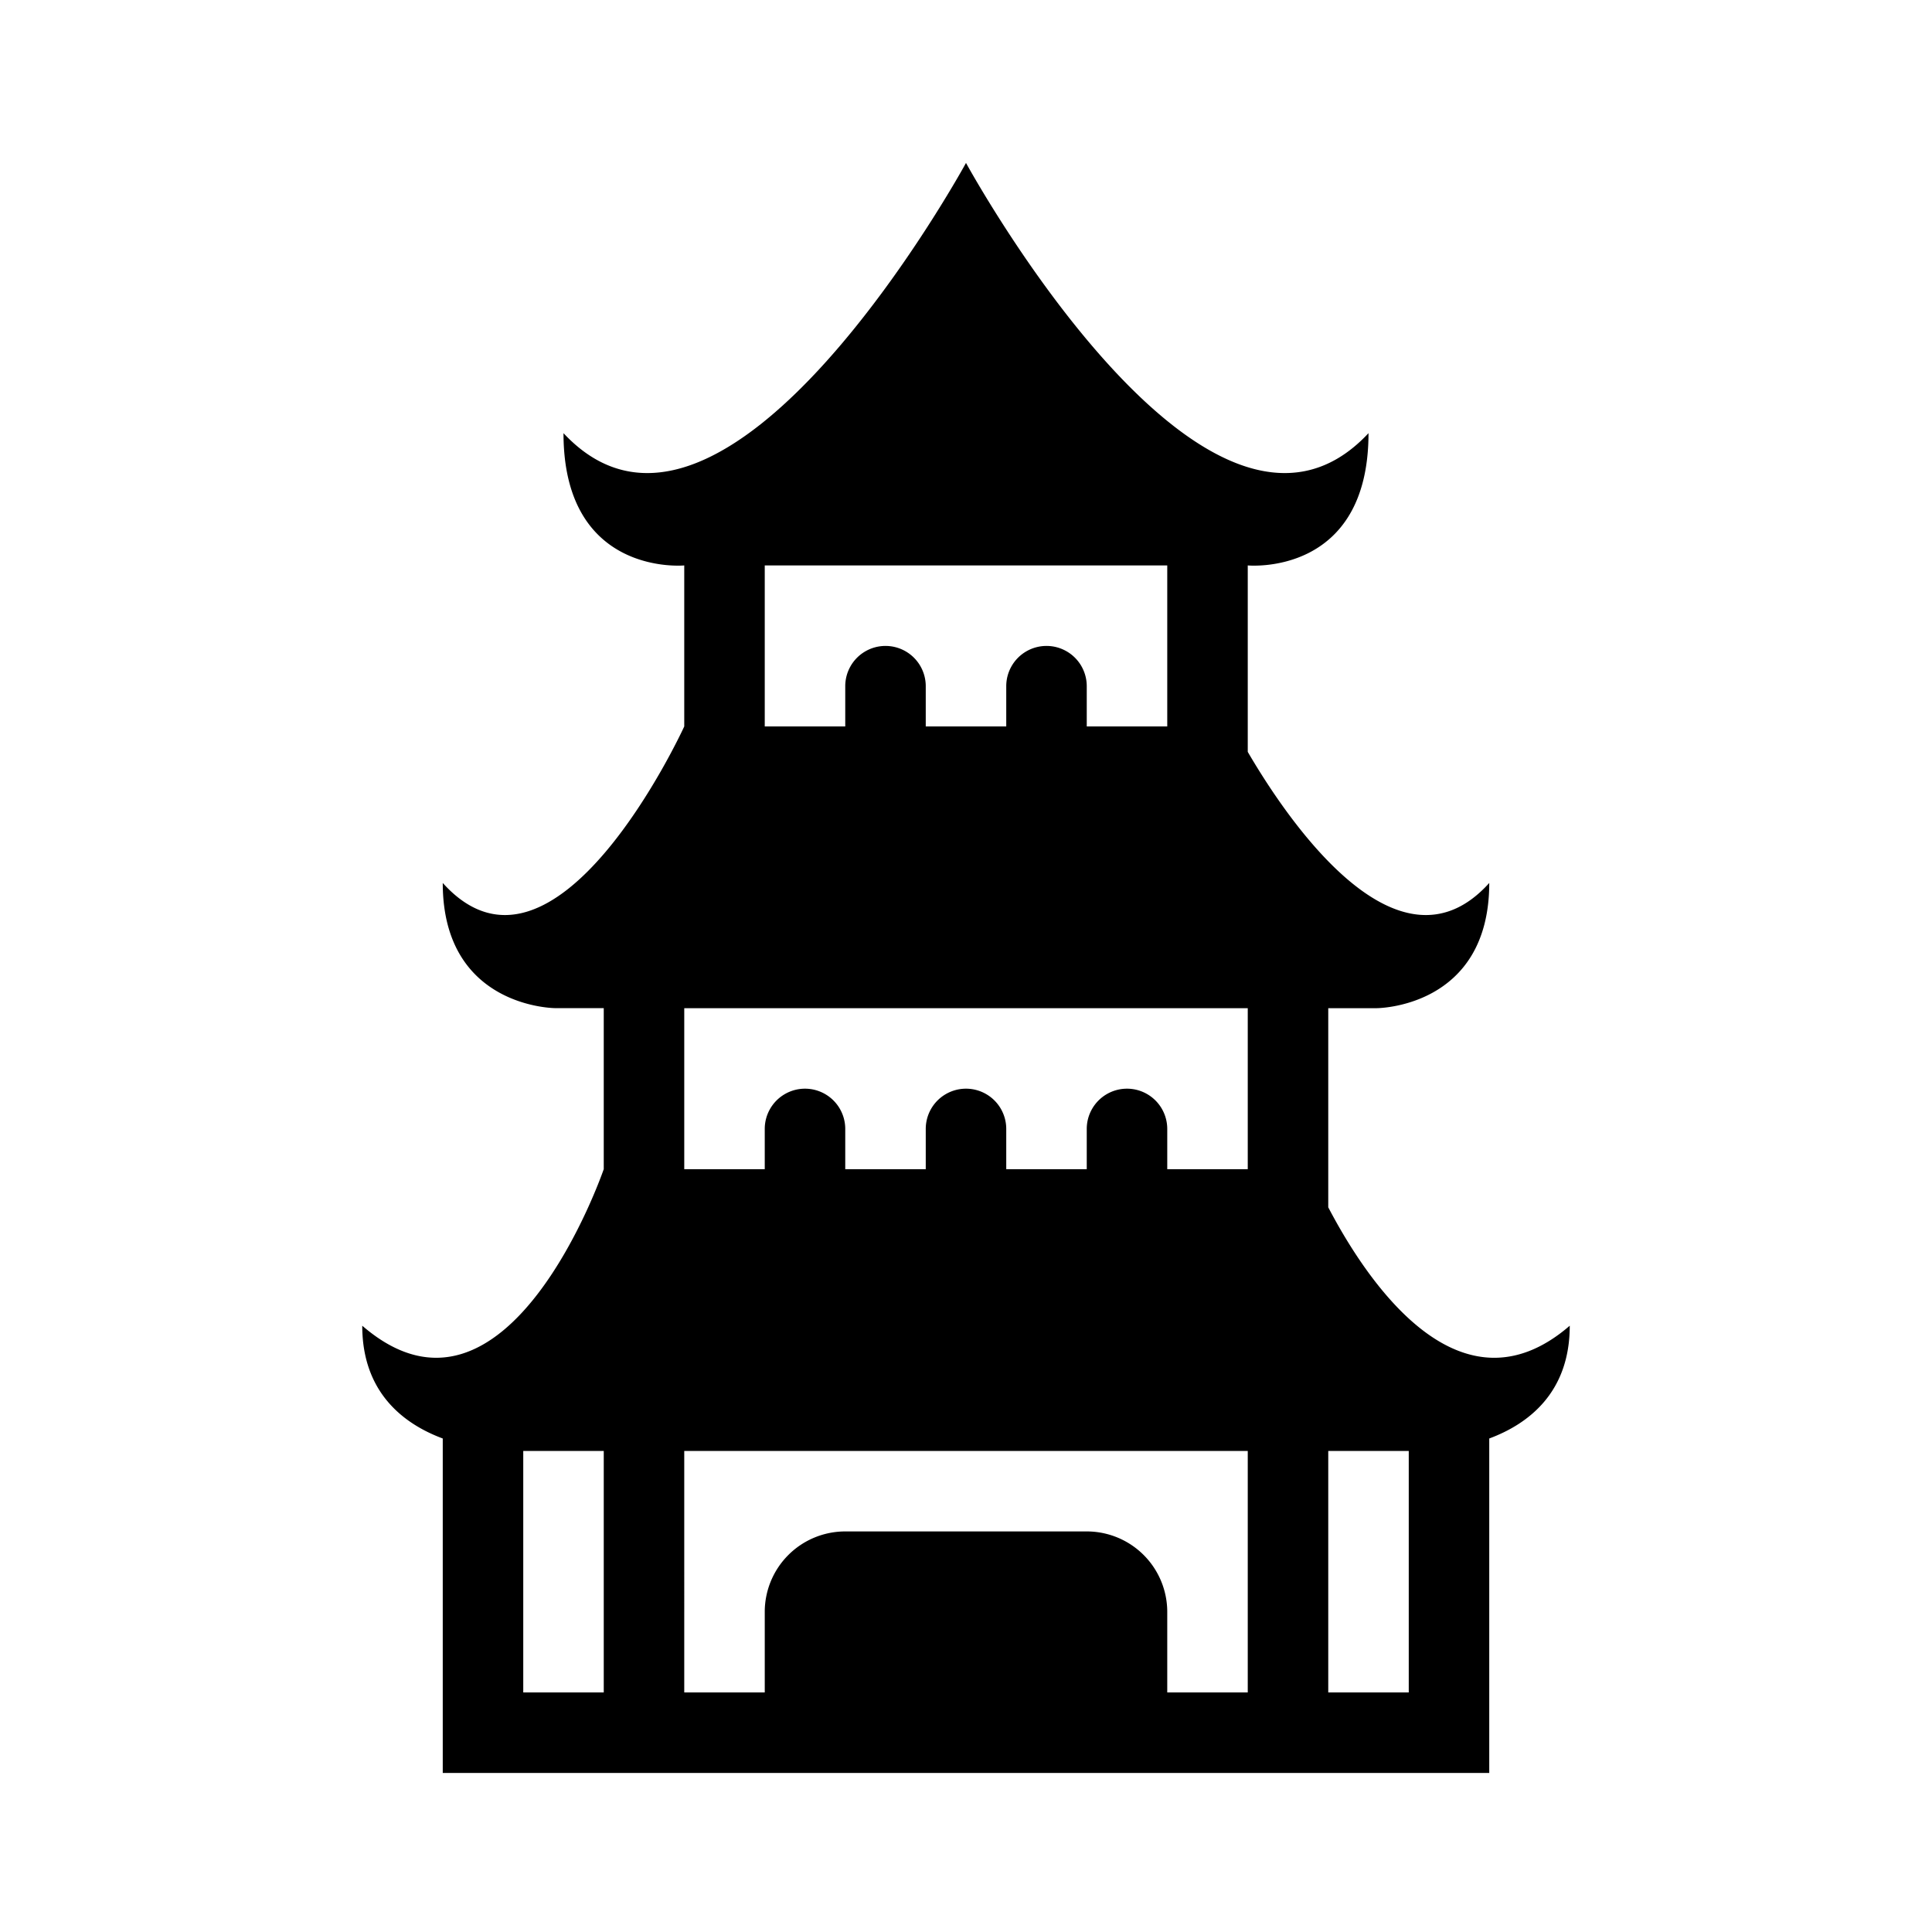 <svg xmlns="http://www.w3.org/2000/svg" width="3em" height="3em" viewBox="0 0 48 48"><path fill="currentColor" fill-rule="evenodd" d="M14 10.762c0 3.572 3 3.286 3 3.286v4s-3.2 7-6 3.889c0 3.11 2.8 3.11 2.8 3.11H15v4s-2.4 7-6 3.89c0 1.67 1.039 2.444 2 2.802v8.309h26v-8.309c.962-.358 2-1.131 2-2.802c-2.749 2.375-5.06-1.145-6-2.942v-4.947h1.2s2.8 0 2.8-3.111c-2.272 2.524-5.038-1.608-6-3.257v-4.632s3 .286 3-3.286c-4 4.286-10-6.714-10-6.714s-6 11-10 6.714m-1 31.286v-6h2v6zm4 0h2v-2a2 2 0 0 1 2-2h6a2 2 0 0 1 2 2v2h2v-6H17zm16-6v6h2v-6zm-4-22v4h-2v-1a1 1 0 1 0-2 0v1h-2v-1a1 1 0 1 0-2 0v1h-2v-4zm-12 15v-4h14v4h-2v-1a1 1 0 1 0-2 0v1h-2v-1a1 1 0 1 0-2 0v1h-2v-1a1 1 0 1 0-2 0v1z" clip-rule="evenodd"/></svg>